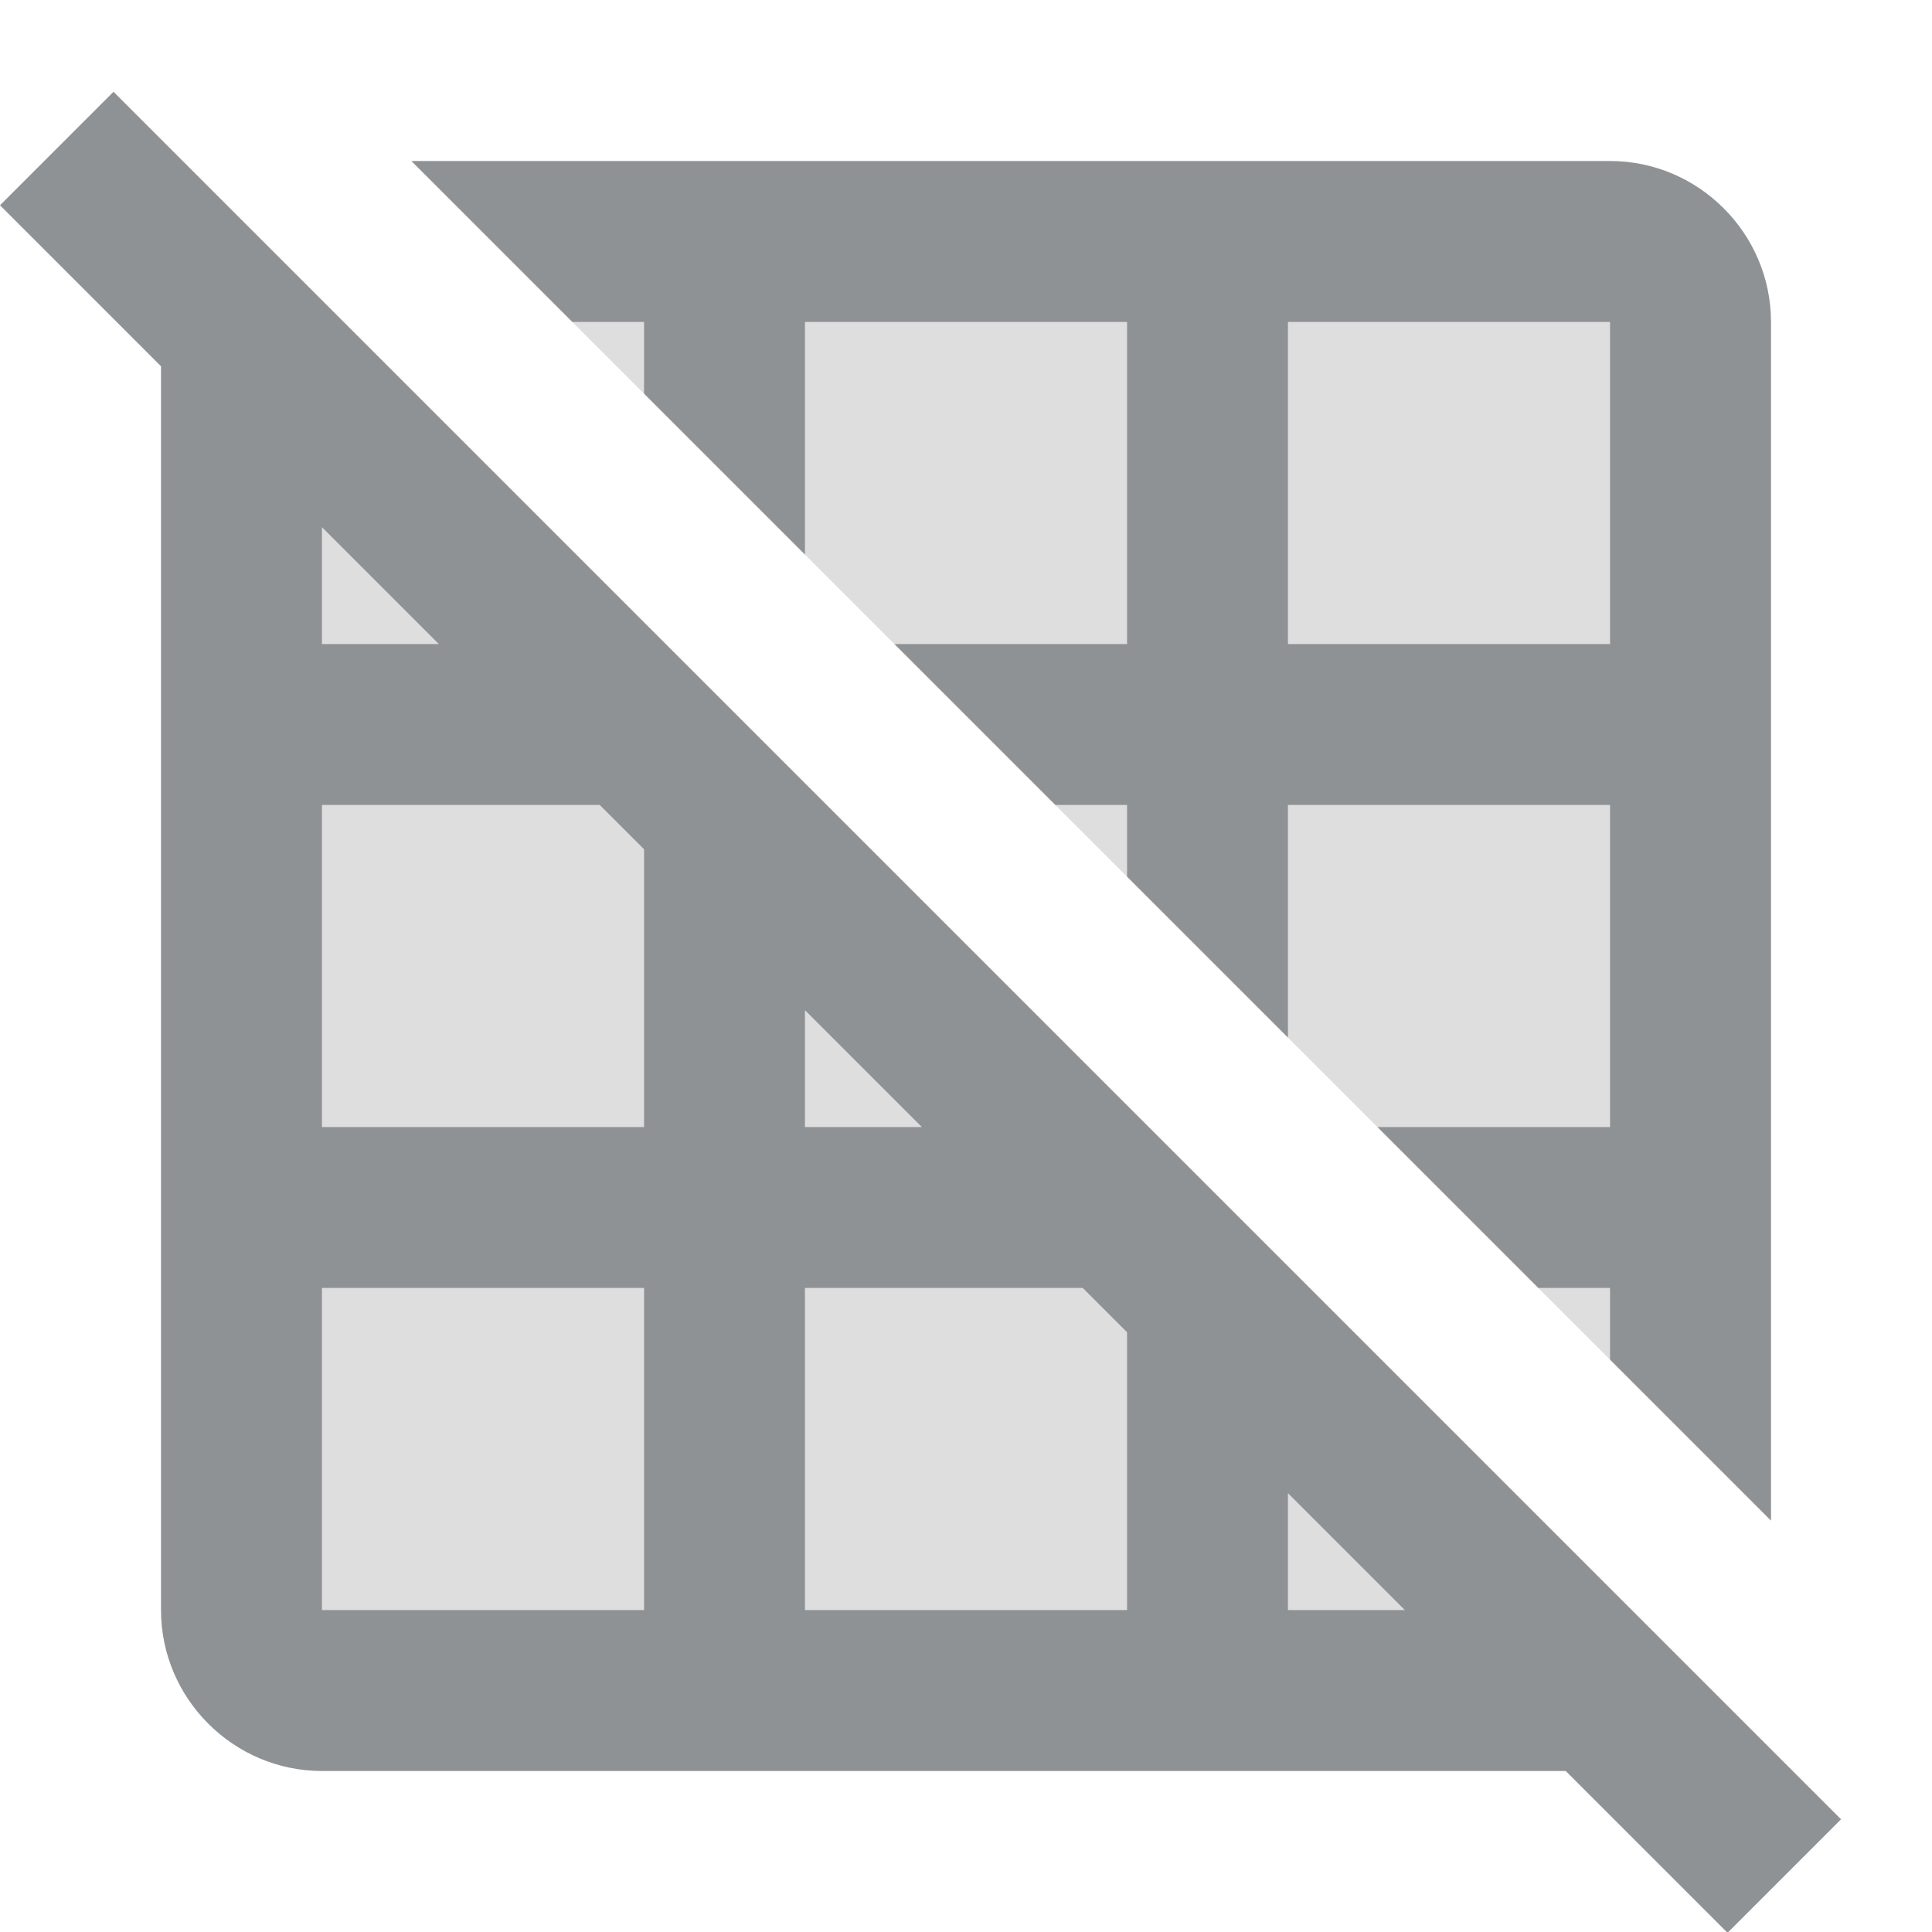 <svg width="24" height="24" viewBox="0 0 24 24" fill="none" xmlns="http://www.w3.org/2000/svg">
<g clip-path="url(#clip0)">
<path opacity="0.3" d="M20 14V10H16V12.89L17.11 14H20ZM10 12.55V14H11.45L10 12.55ZM14 10H13.11L14 10.89V10ZM19.11 16L20 16.89V16H19.11ZM8 4H7.11L8 4.89V4ZM14 8V4H10V6.89L11.11 8H14ZM16 4H20V8H16V4ZM10 16V20H14V16.55L13.45 16H10ZM4 10V14H8V10.55L7.45 10H4ZM16 20H17.45L16 18.55V20ZM4 16H8V20H4V16ZM4 6.55V8H5.45L4 6.55Z" fill="#8F9294"/>
<path d="M8 4V4.89L10 6.89V4H14V8H11.11L13.11 10H14V10.89L16 12.89V10H20V14H17.11L19.11 16H20V16.89L22 18.89V4C22 2.9 21.1 2 20 2H5.11L7.11 4H8ZM16 4H20V8H16V4ZM1.41 1.14L0 2.55L2 4.55V20C2 21.1 2.9 22 4 22H19.45L21.46 24.01L22.87 22.6L1.41 1.14ZM10 12.55L11.45 14H10V12.55ZM4 6.55L5.45 8H4V6.55ZM8 20H4V16H8V20ZM8 14H4V10H7.45L8 10.55V14ZM14 20H10V16H13.45L14 16.55V20ZM16 20V18.55L17.45 20H16Z" fill="#8F9294"/>
</g>
<defs>
<clipPath id="clip0">
<rect width="24" height="24" fill="white"/>
</clipPath>
</defs>
</svg>

